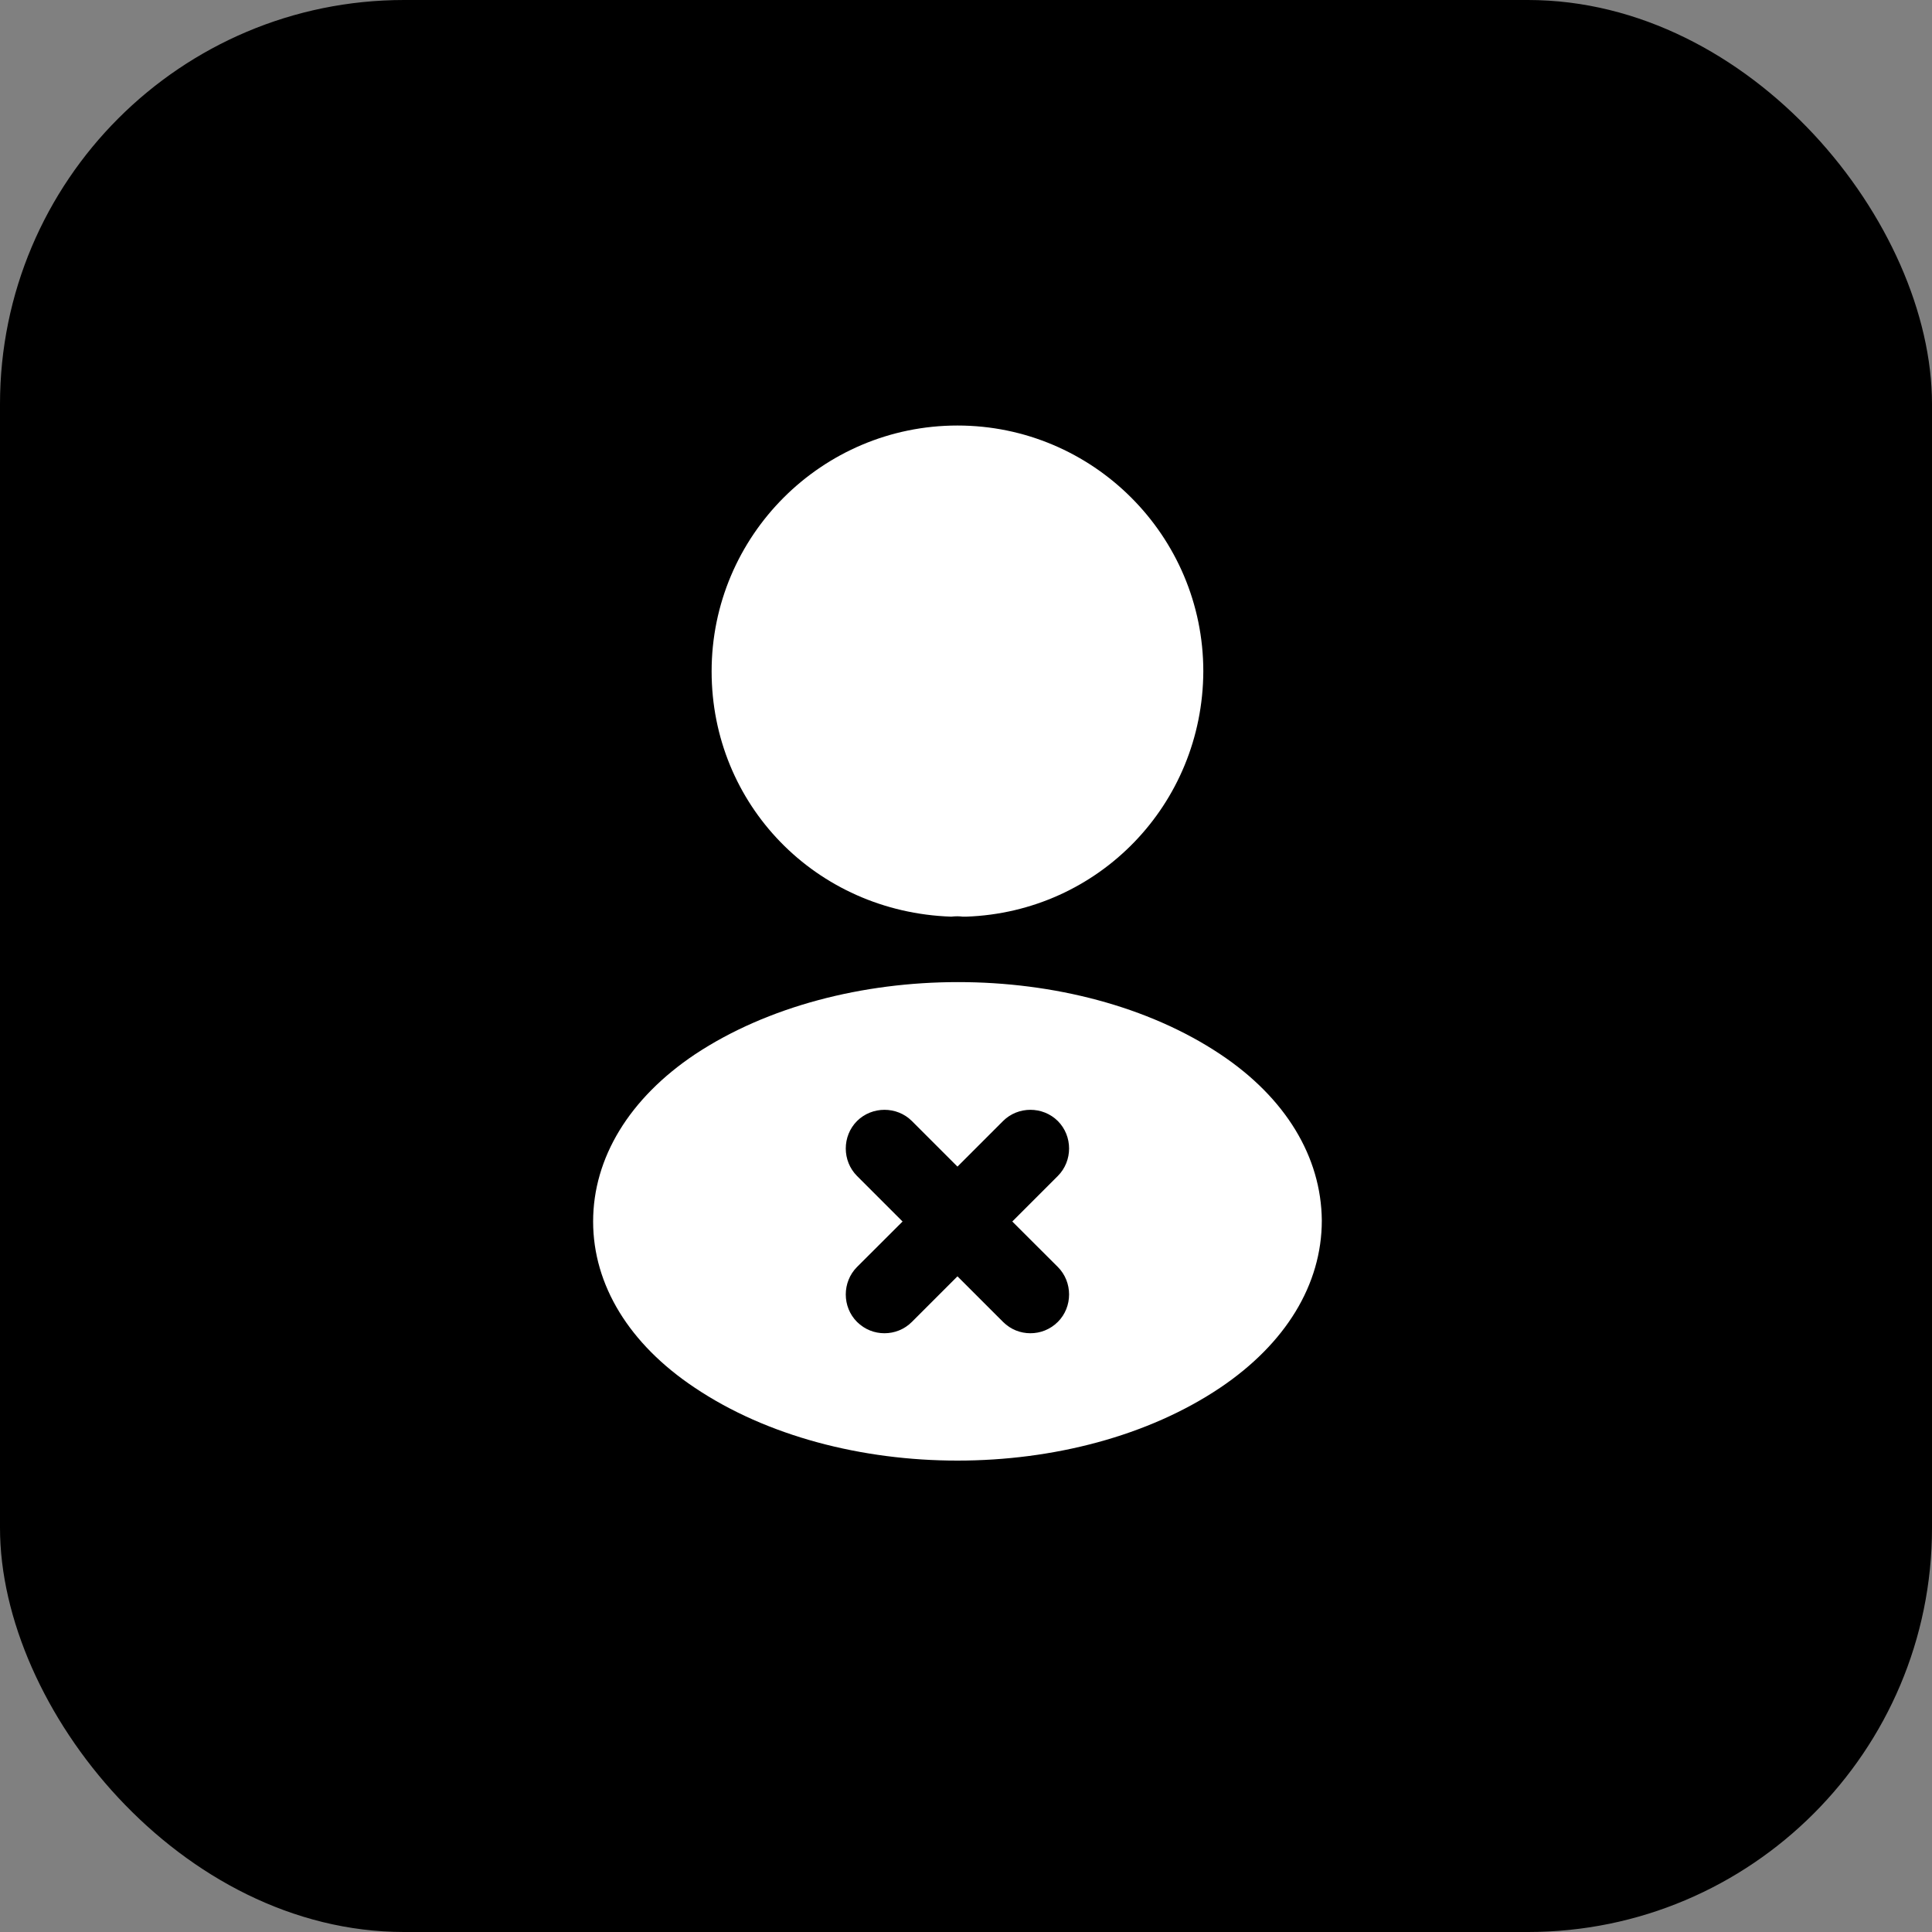<svg width="24" height="24" viewBox="0 0 24 24" fill="none" xmlns="http://www.w3.org/2000/svg">
<rect x="0" y="0" width="24" height="24" fill="#808080" stroke="none"/>
<rect width="24" height="24" rx="5.02" fill="url(#paint0_linear_1017_1554)"/>
<path d="M11.894 5.286C10.209 5.286 8.84 6.656 8.84 8.34C8.84 9.992 10.132 11.329 11.816 11.387C11.868 11.381 11.919 11.381 11.958 11.387C11.971 11.387 11.977 11.387 11.99 11.387C11.997 11.387 11.997 11.387 12.003 11.387C13.649 11.329 14.941 9.992 14.948 8.34C14.948 6.656 13.578 5.286 11.894 5.286Z" fill="white"/>
<path d="M15.16 13.097C13.366 11.901 10.441 11.901 8.634 13.097C7.818 13.643 7.368 14.383 7.368 15.174C7.368 15.964 7.818 16.697 8.628 17.237C9.528 17.842 10.711 18.144 11.894 18.144C13.077 18.144 14.26 17.842 15.16 17.237C15.97 16.691 16.42 15.958 16.42 15.161C16.413 14.37 15.97 13.637 15.16 13.097ZM13.141 15.739C13.327 15.926 13.327 16.235 13.141 16.421C13.044 16.517 12.922 16.562 12.8 16.562C12.678 16.562 12.556 16.517 12.46 16.421L11.894 15.855L11.328 16.421C11.232 16.517 11.109 16.562 10.987 16.562C10.865 16.562 10.743 16.517 10.646 16.421C10.46 16.235 10.46 15.926 10.646 15.739L11.212 15.174L10.646 14.608C10.46 14.421 10.46 14.113 10.646 13.926C10.833 13.74 11.142 13.74 11.328 13.926L11.894 14.492L12.46 13.926C12.646 13.74 12.954 13.74 13.141 13.926C13.327 14.113 13.327 14.421 13.141 14.608L12.575 15.174L13.141 15.739Z" fill="white"/>
<defs>
<linearGradient id="paint0_linear_1017_1554" x1="12" y1="0" x2="12" y2="24" gradientUnits="userSpaceOnUse">
<stop/>
<stop offset="1"/>
</linearGradient>
</defs>
</svg>
